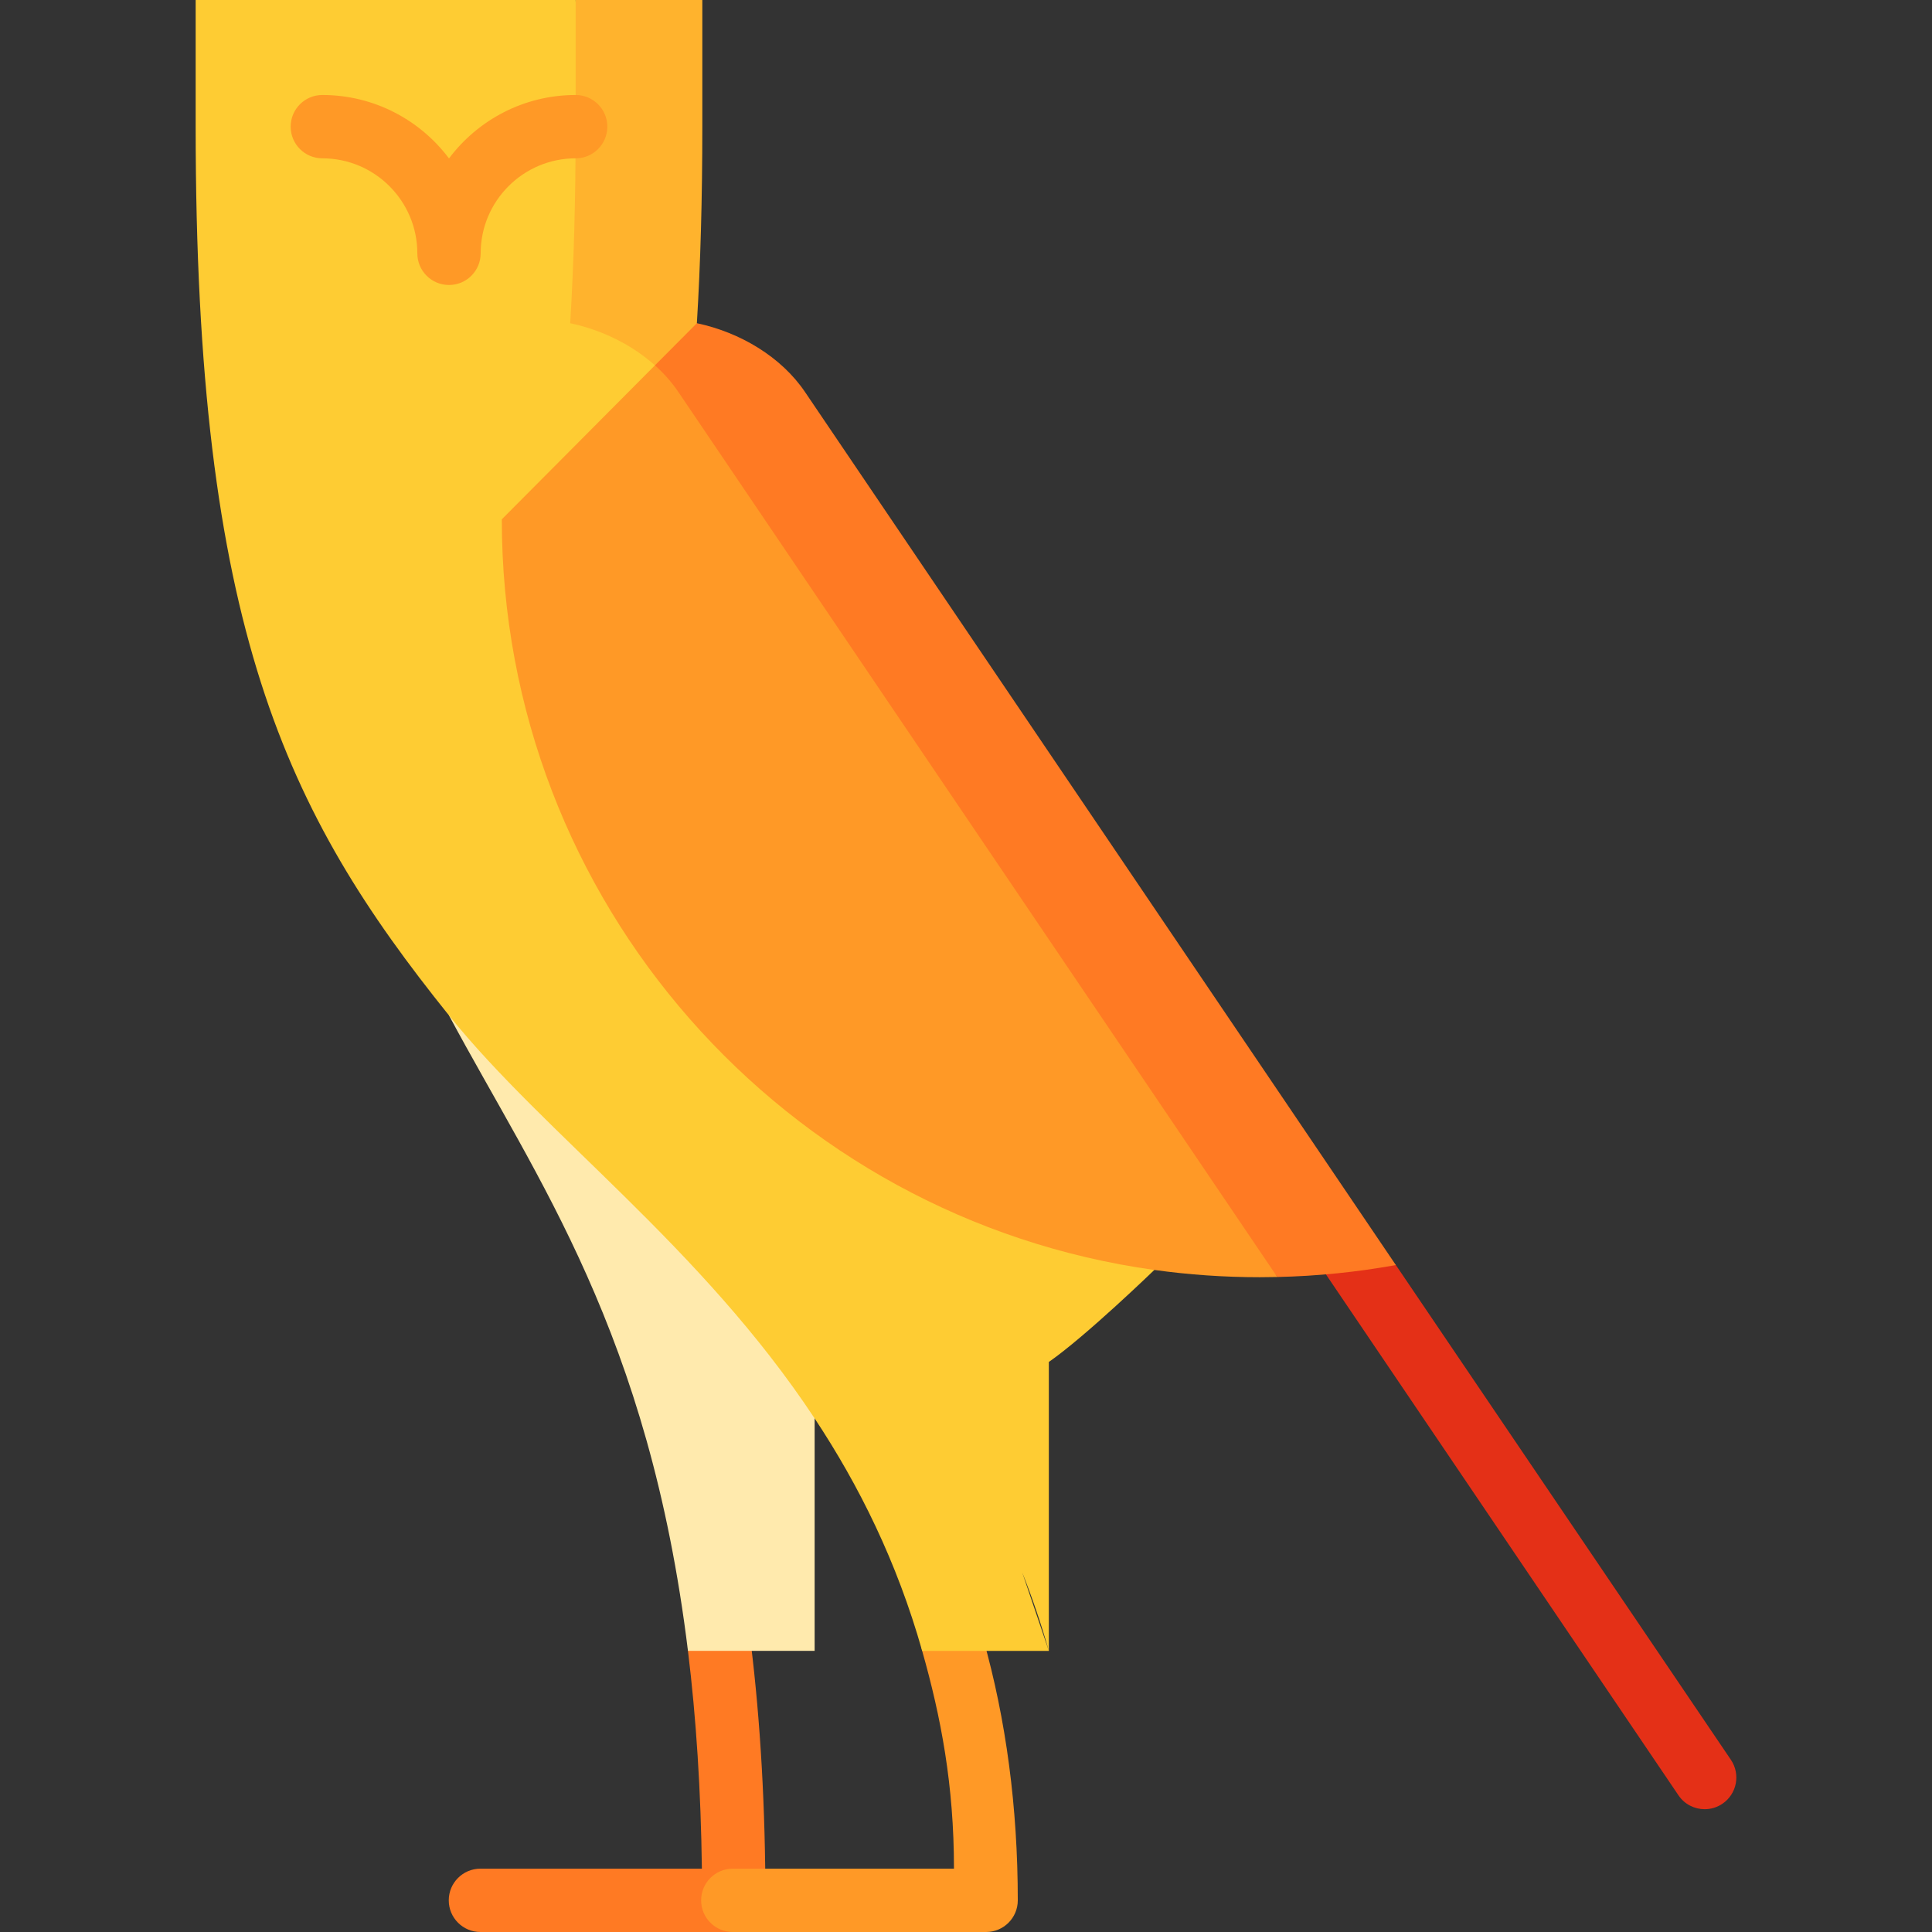 <?xml version="1.0" encoding="iso-8859-1"?>
<!-- Generator: Adobe Illustrator 19.0.0, SVG Export Plug-In . SVG Version: 6.00 Build 0)  -->
<svg version="1.1" id="Layer_1" xmlns="http://www.w3.org/2000/svg" xmlns:xlink="http://www.w3.org/1999/xlink" x="0px" y="0px"
	 viewBox="0 0 512 512" style="enable-background:new 0 0 512 512;" xml:space="preserve">
<rect x="0" y="0" width="512" height="512" fill="#333333" stroke="none"/>
<path style="fill:#E43017;" d="M458.705,466.362l-88.788-131.111l-40.416-29.866l115.305,170.384c1.621,2.398,4.266,3.69,6.957,3.69
	c1.618,0,3.254-0.468,4.695-1.443C460.297,475.418,461.304,470.2,458.705,466.362z"/>
<path style="fill:#FF7A23;" d="M194.452,512h-67.135c-4.636,0-8.392-3.756-8.392-8.392s3.756-8.392,8.392-8.392h58.69
	c-0.263-20.537-1.502-39.918-3.689-57.717c-0.565-4.6,2.706-8.788,7.305-9.353c4.592-0.57,8.787,2.706,9.353,7.305
	c2.566,20.884,3.867,43.815,3.867,68.157C202.844,508.243,199.087,512,194.452,512z"/>
<path style="fill:#FFEAAD;" d="M215.886,269.1v168.398h-33.568c-10.372-84.367-39.901-124.671-63.331-168.398H215.886z"/>
<path style="fill:#FF9926;" d="M261.332,512h-67.135c-4.636,0-8.392-3.756-8.392-8.392s3.756-8.392,8.392-8.392h58.615
	c0-22.192-3.445-40.139-8.427-57.717c-1.264-4.459,1.327-7.834,5.786-9.098c4.459-1.26,9.099,1.328,10.362,5.786
	c6.099,21.519,9.192,44.876,9.192,69.421C269.724,508.243,265.968,512,261.332,512z"/>
<path style="fill:#FFB32D;" d="M227.713,174.731l-98.98-89.078L152.555,0h33.568c0,0,0,21.338,0,33.568
	c0,18.999-0.481,36.276-1.443,52.086L227.713,174.731z"/>
<path style="fill:#FECC33;" d="M227.713,174.731l-47.935-70.839c-6.277-9.287-17.164-15.81-28.667-18.238
	c0.481-7.9,0.839-16.18,1.085-24.851c0.235-8.672,0.358-17.735,0.358-27.235c0-12.23,0-33.568,0-33.568H85.419l0,0H51.851
	c0,0,0,21.338,0,33.568c0,132.805,23.766,181.568,67.136,235.534c25.299,31.464,66.744,61.16,96.899,106.79
	c11.76,17.769,21.797,37.954,28.499,61.608h33.568l-7.049-20.774c2.631,6.621,4.997,13.533,7.049,20.774v-76.568
	c9.768-6.781,27.951-24.381,27.951-24.381L227.713,174.731z"/>
<path style="fill:#FF7A23;" d="M213.346,103.892l156.571,231.36c-10.227,1.846-20.722,2.932-31.419,3.167l-158.72-178.58
	l-6.21-63.018l11.111-11.167C196.182,88.082,207.069,94.605,213.346,103.892z"/>
<g>
	<path style="fill:#FF9926;" d="M179.778,103.892l158.72,234.527c-1.555,0.034-3.111,0.056-4.666,0.056
		c-9.477,0-18.798-0.66-27.928-1.925c-97.705-13.595-172.919-97.47-172.919-198.923l40.583-40.807
		C175.94,98.947,178.033,101.307,179.778,103.892z"/>
	<path style="fill:#FF9926;" d="M118.989,75.526c-4.636,0-8.392-3.756-8.392-8.392c0-13.881-11.294-25.176-25.176-25.176
		c-4.636,0-8.392-3.756-8.392-8.392s3.756-8.392,8.392-8.392c13.71,0,25.905,6.609,33.568,16.81
		c7.662-10.2,19.858-16.81,33.568-16.81c4.636,0,8.392,3.756,8.392,8.392s-3.756,8.392-8.392,8.392
		c-13.881,0-25.176,11.294-25.176,25.176C127.381,71.769,123.625,75.526,118.989,75.526z"/>
</g>
<g>
</g>
<g>
</g>
<g>
</g>
<g>
</g>
<g>
</g>
<g>
</g>
<g>
</g>
<g>
</g>
<g>
</g>
<g>
</g>
<g>
</g>
<g>
</g>
<g>
</g>
<g>
</g>
<g>
</g>
</svg>
